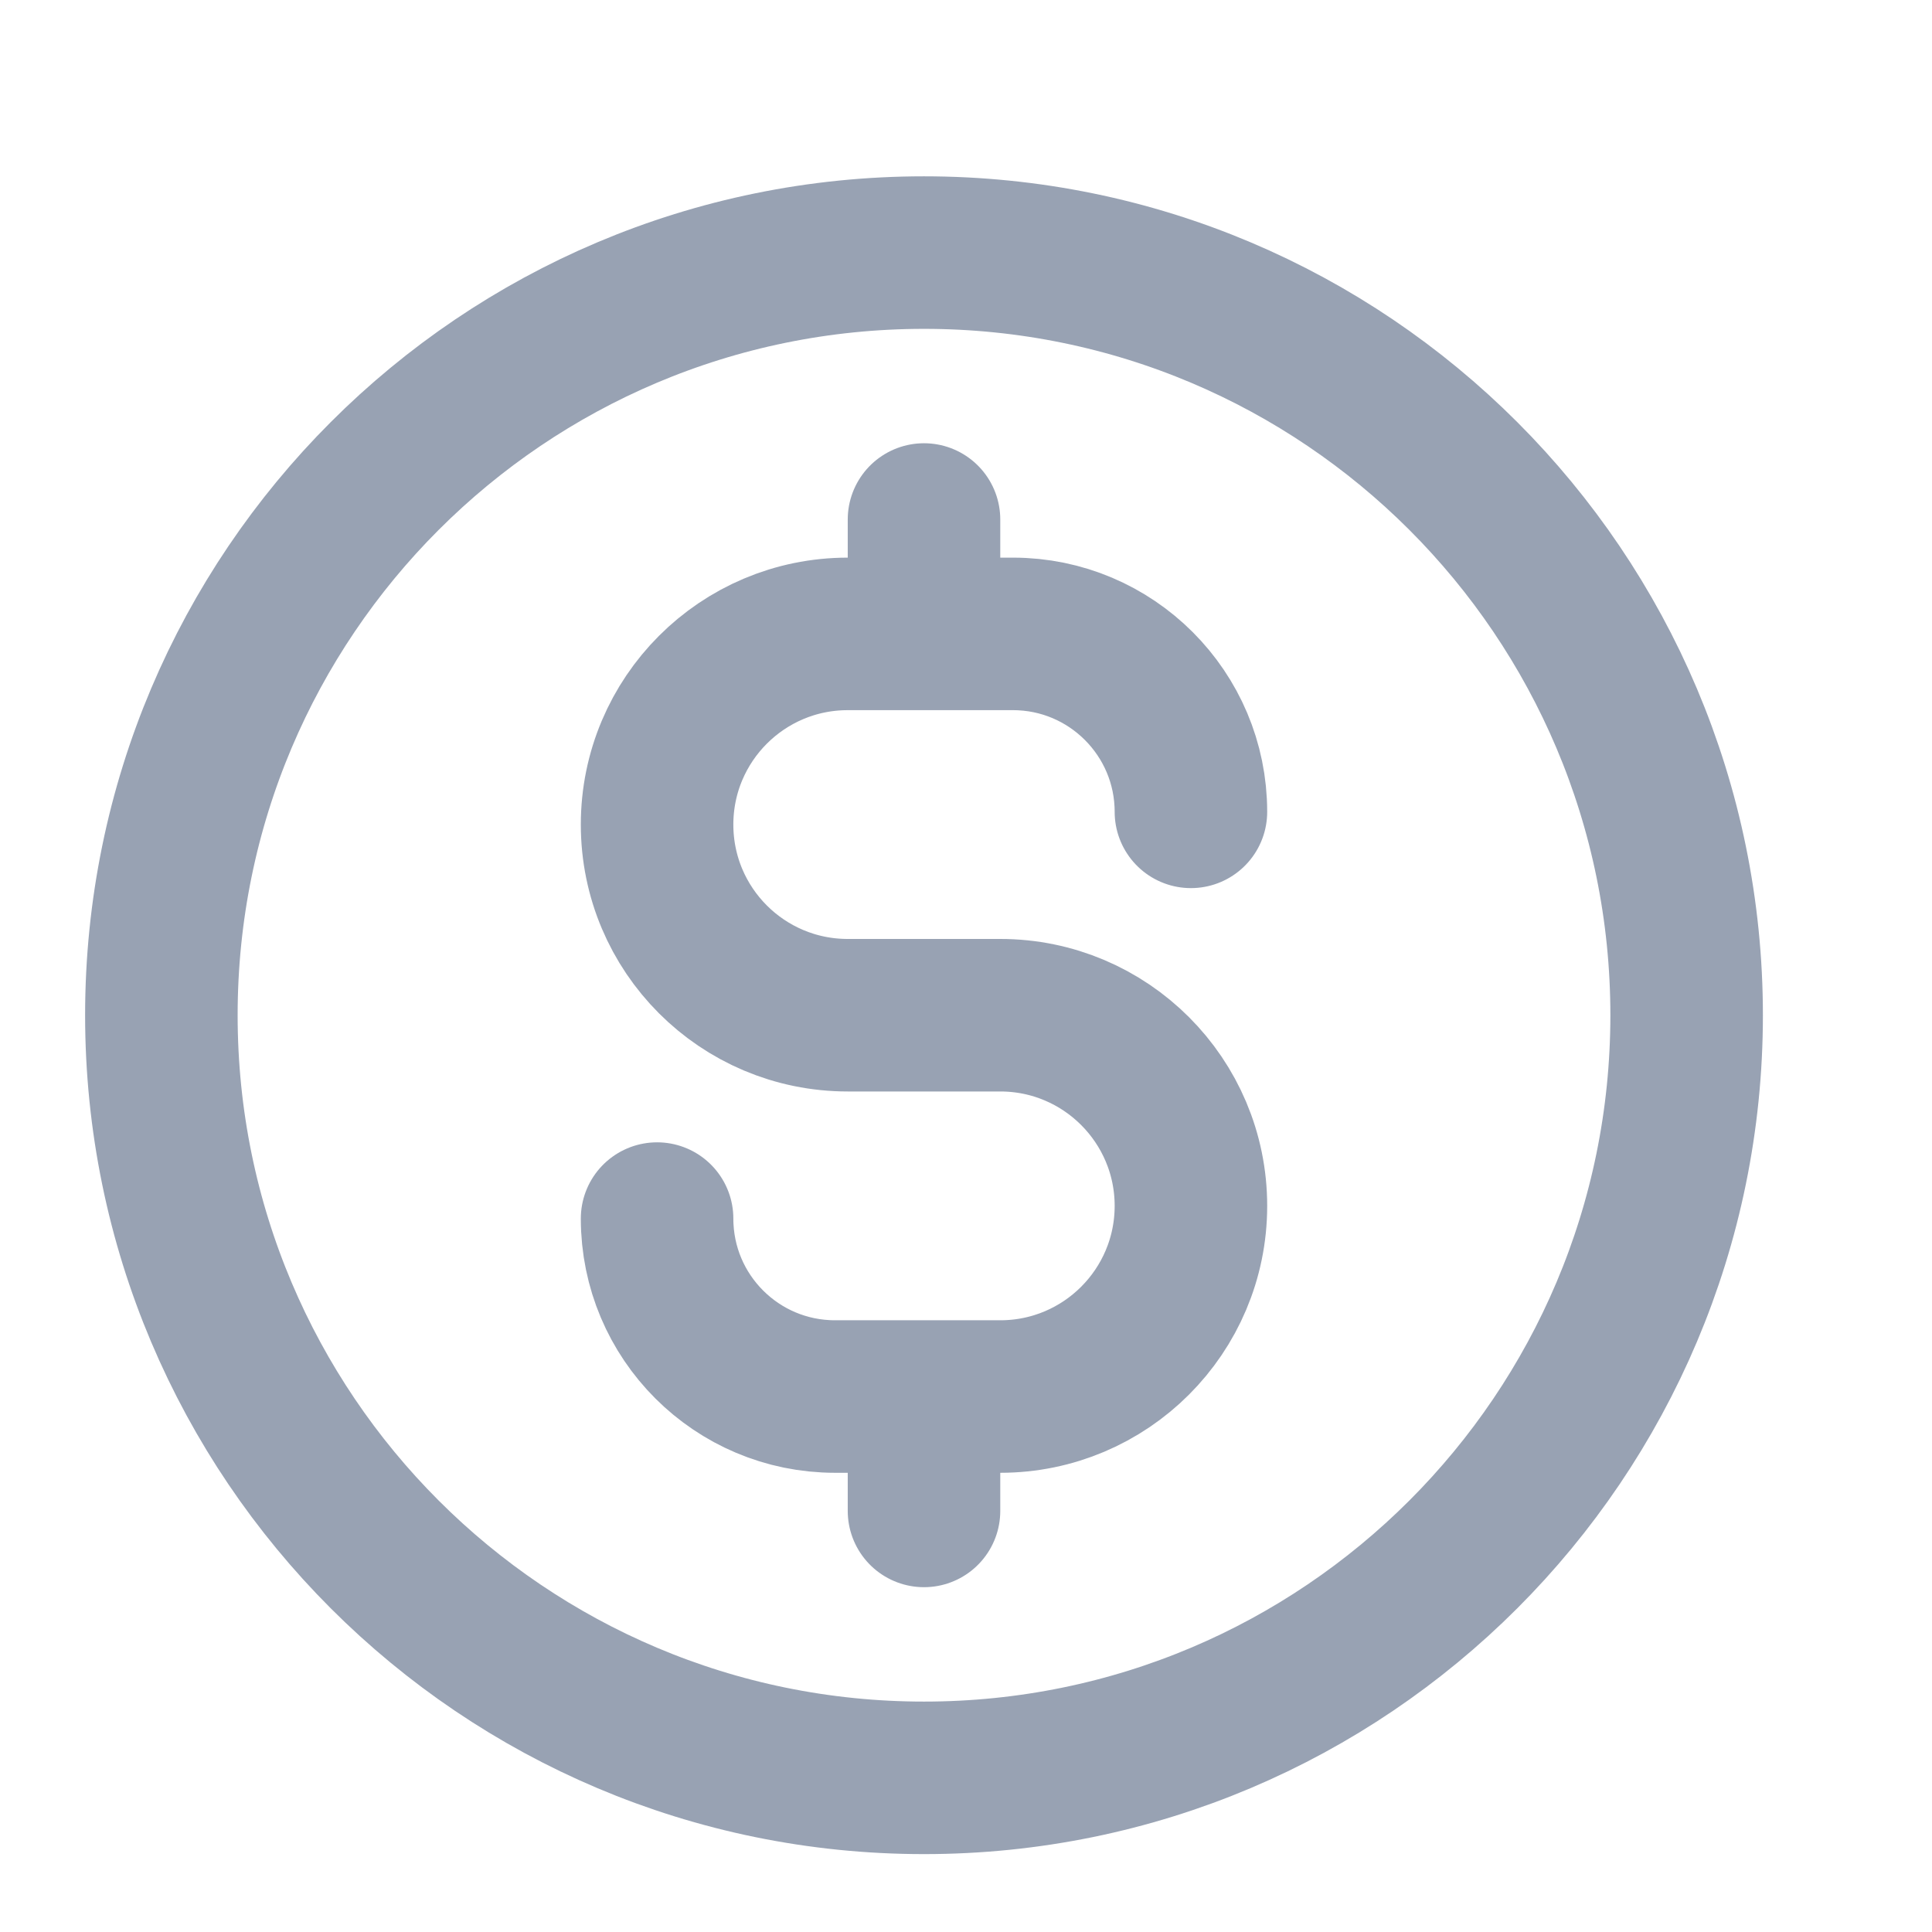<svg width="19" height="19" viewBox="0 0 19 19" fill="none" xmlns="http://www.w3.org/2000/svg">
<g clip-path="url(#clip0_1_9003)">
<path d="M6.462 11.984C6.462 12.951 7.245 13.734 8.212 13.734H9.837C10.872 13.734 11.712 12.895 11.712 11.859C11.712 10.824 10.872 9.984 9.837 9.984H8.337C7.301 9.984 6.462 9.145 6.462 8.109C6.462 7.074 7.301 6.234 8.337 6.234H9.962C10.928 6.234 11.712 7.018 11.712 7.984M9.087 5.109V6.234M9.087 13.734V14.859M16.587 9.984C16.587 14.126 13.229 17.484 9.087 17.484C4.945 17.484 1.587 14.126 1.587 9.984C1.587 5.842 4.945 2.484 9.087 2.484C13.229 2.484 16.587 5.842 16.587 9.984Z" stroke="#98A2B3" stroke-width="1.5" stroke-linecap="round" stroke-linejoin="round"/>
</g>
<defs>
<clipPath id="clip0_1_9003">
<rect width="18" height="18" fill="white" transform="translate(0.087 0.984)"/>
</clipPath>
</defs>
</svg>
